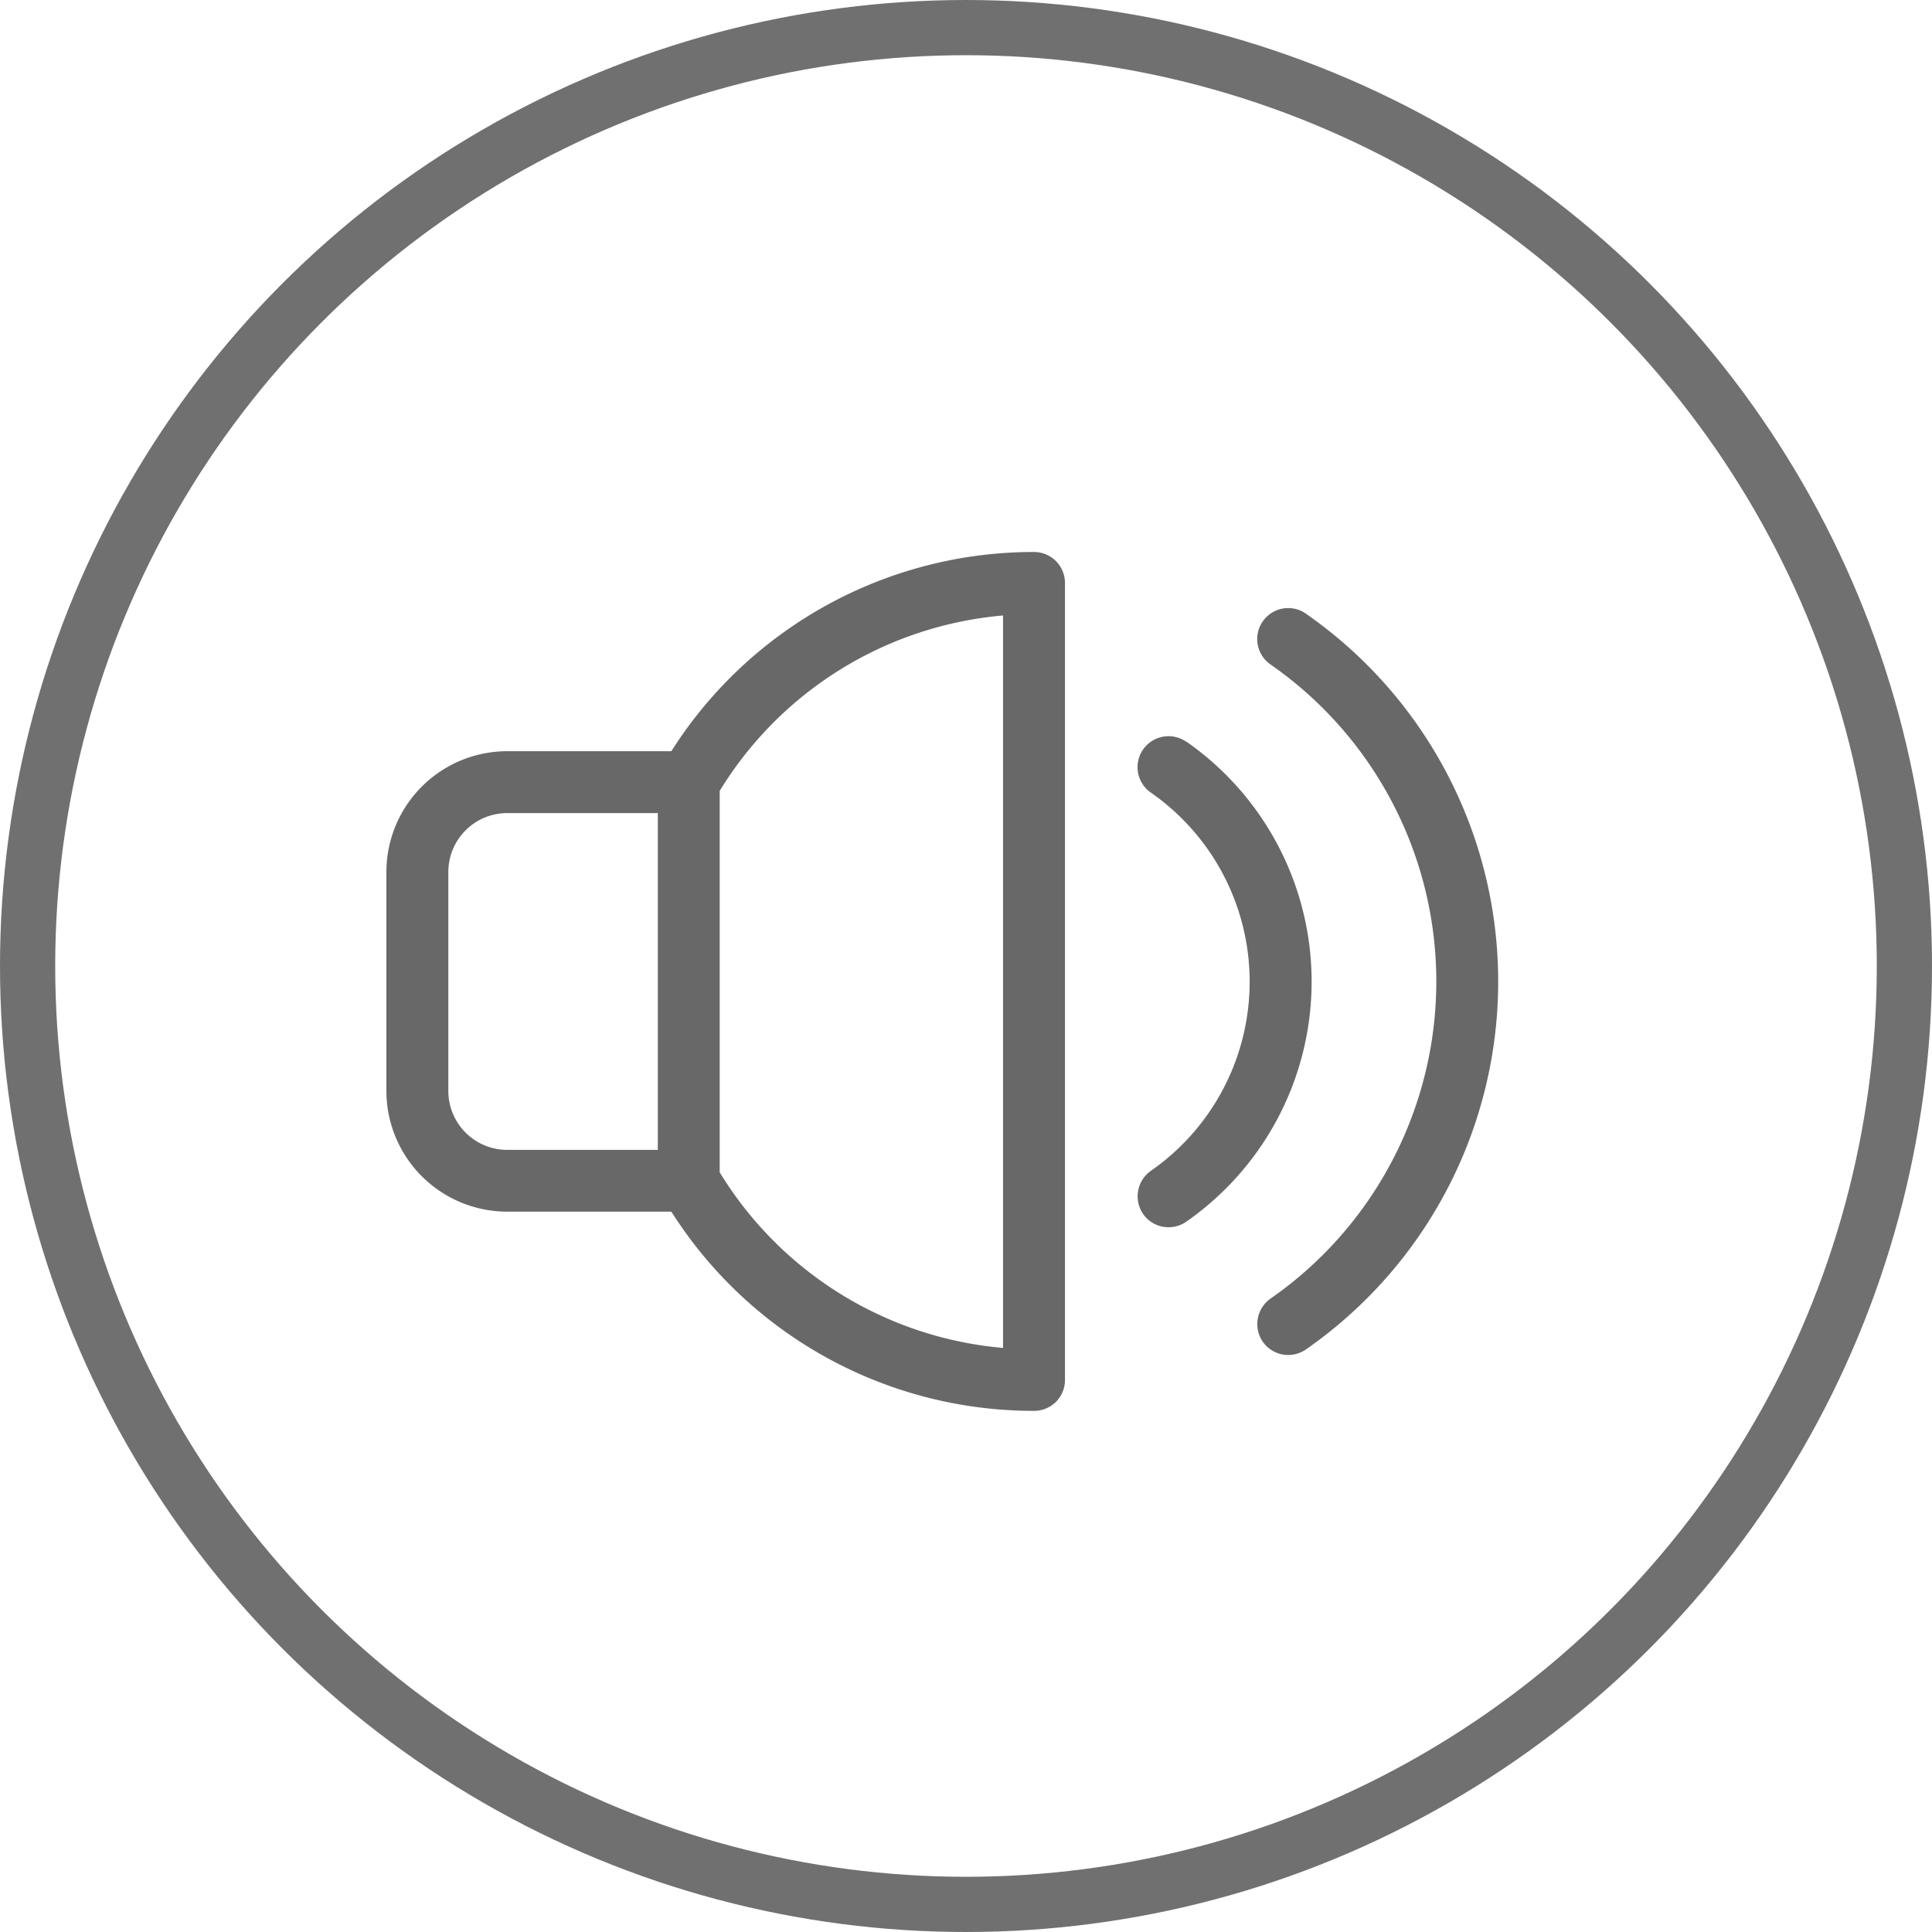<svg xmlns="http://www.w3.org/2000/svg" width="35" height="35" viewBox="0 0 35 35">
  <g id="sound_" data-name="sound " transform="translate(-184 -136)" opacity="0.59">
    <g id="speaker" transform="translate(191 146)">
      <g id="Group_2682" data-name="Group 2682" transform="translate(0 0)">
        <path id="Path_2065" data-name="Path 2065" d="M11.732,55.15a7.77,7.77,0,0,0-6.57,3.609H2.189A2.189,2.189,0,0,0,0,60.947v3.966A2.189,2.189,0,0,0,2.189,67.1H5.162a7.77,7.77,0,0,0,6.57,3.609.558.558,0,0,0,.561-.561V55.711A.561.561,0,0,0,11.732,55.15ZM4.917,65.981H2.189a1.067,1.067,0,0,1-1.067-1.067V60.947A1.067,1.067,0,0,1,2.189,59.88H4.917v6.1Zm6.254,3.588a6.693,6.693,0,0,1-5.133-3.181v-6.91A6.693,6.693,0,0,1,11.171,56.3Z" transform="translate(0 -55.15)"/>
        <path id="Path_2066" data-name="Path 2066" d="M328.532,135.6a.561.561,0,0,0-.64.922,4.174,4.174,0,0,1,0,6.852.565.565,0,0,0-.141.781.562.562,0,0,0,.781.141,5.3,5.3,0,0,0,0-8.7Z" transform="translate(-314.043 -132.163)"/>
        <path id="Path_2067" data-name="Path 2067" d="M380.732,79.7a.561.561,0,0,0-.64.922,6.994,6.994,0,0,1,0,11.487.565.565,0,0,0-.141.781.562.562,0,0,0,.781.141,8.117,8.117,0,0,0,0-13.33Z" transform="translate(-364.075 -78.584)"/>
      </g>
    </g>
    <g id="Group_2686" data-name="Group 2686" transform="translate(-5624 -4292)">
      <g id="Ellipse_498" data-name="Ellipse 498" transform="translate(5808 4428)" fill="none" stroke="#0d0d0d" stroke-miterlimit="10" stroke-width="1">
        <circle cx="17.5" cy="17.5" r="17.5" stroke="none"/>
        <circle cx="17.5" cy="17.5" r="17" fill="none"/>
      </g>
    </g>
  </g>
</svg>

